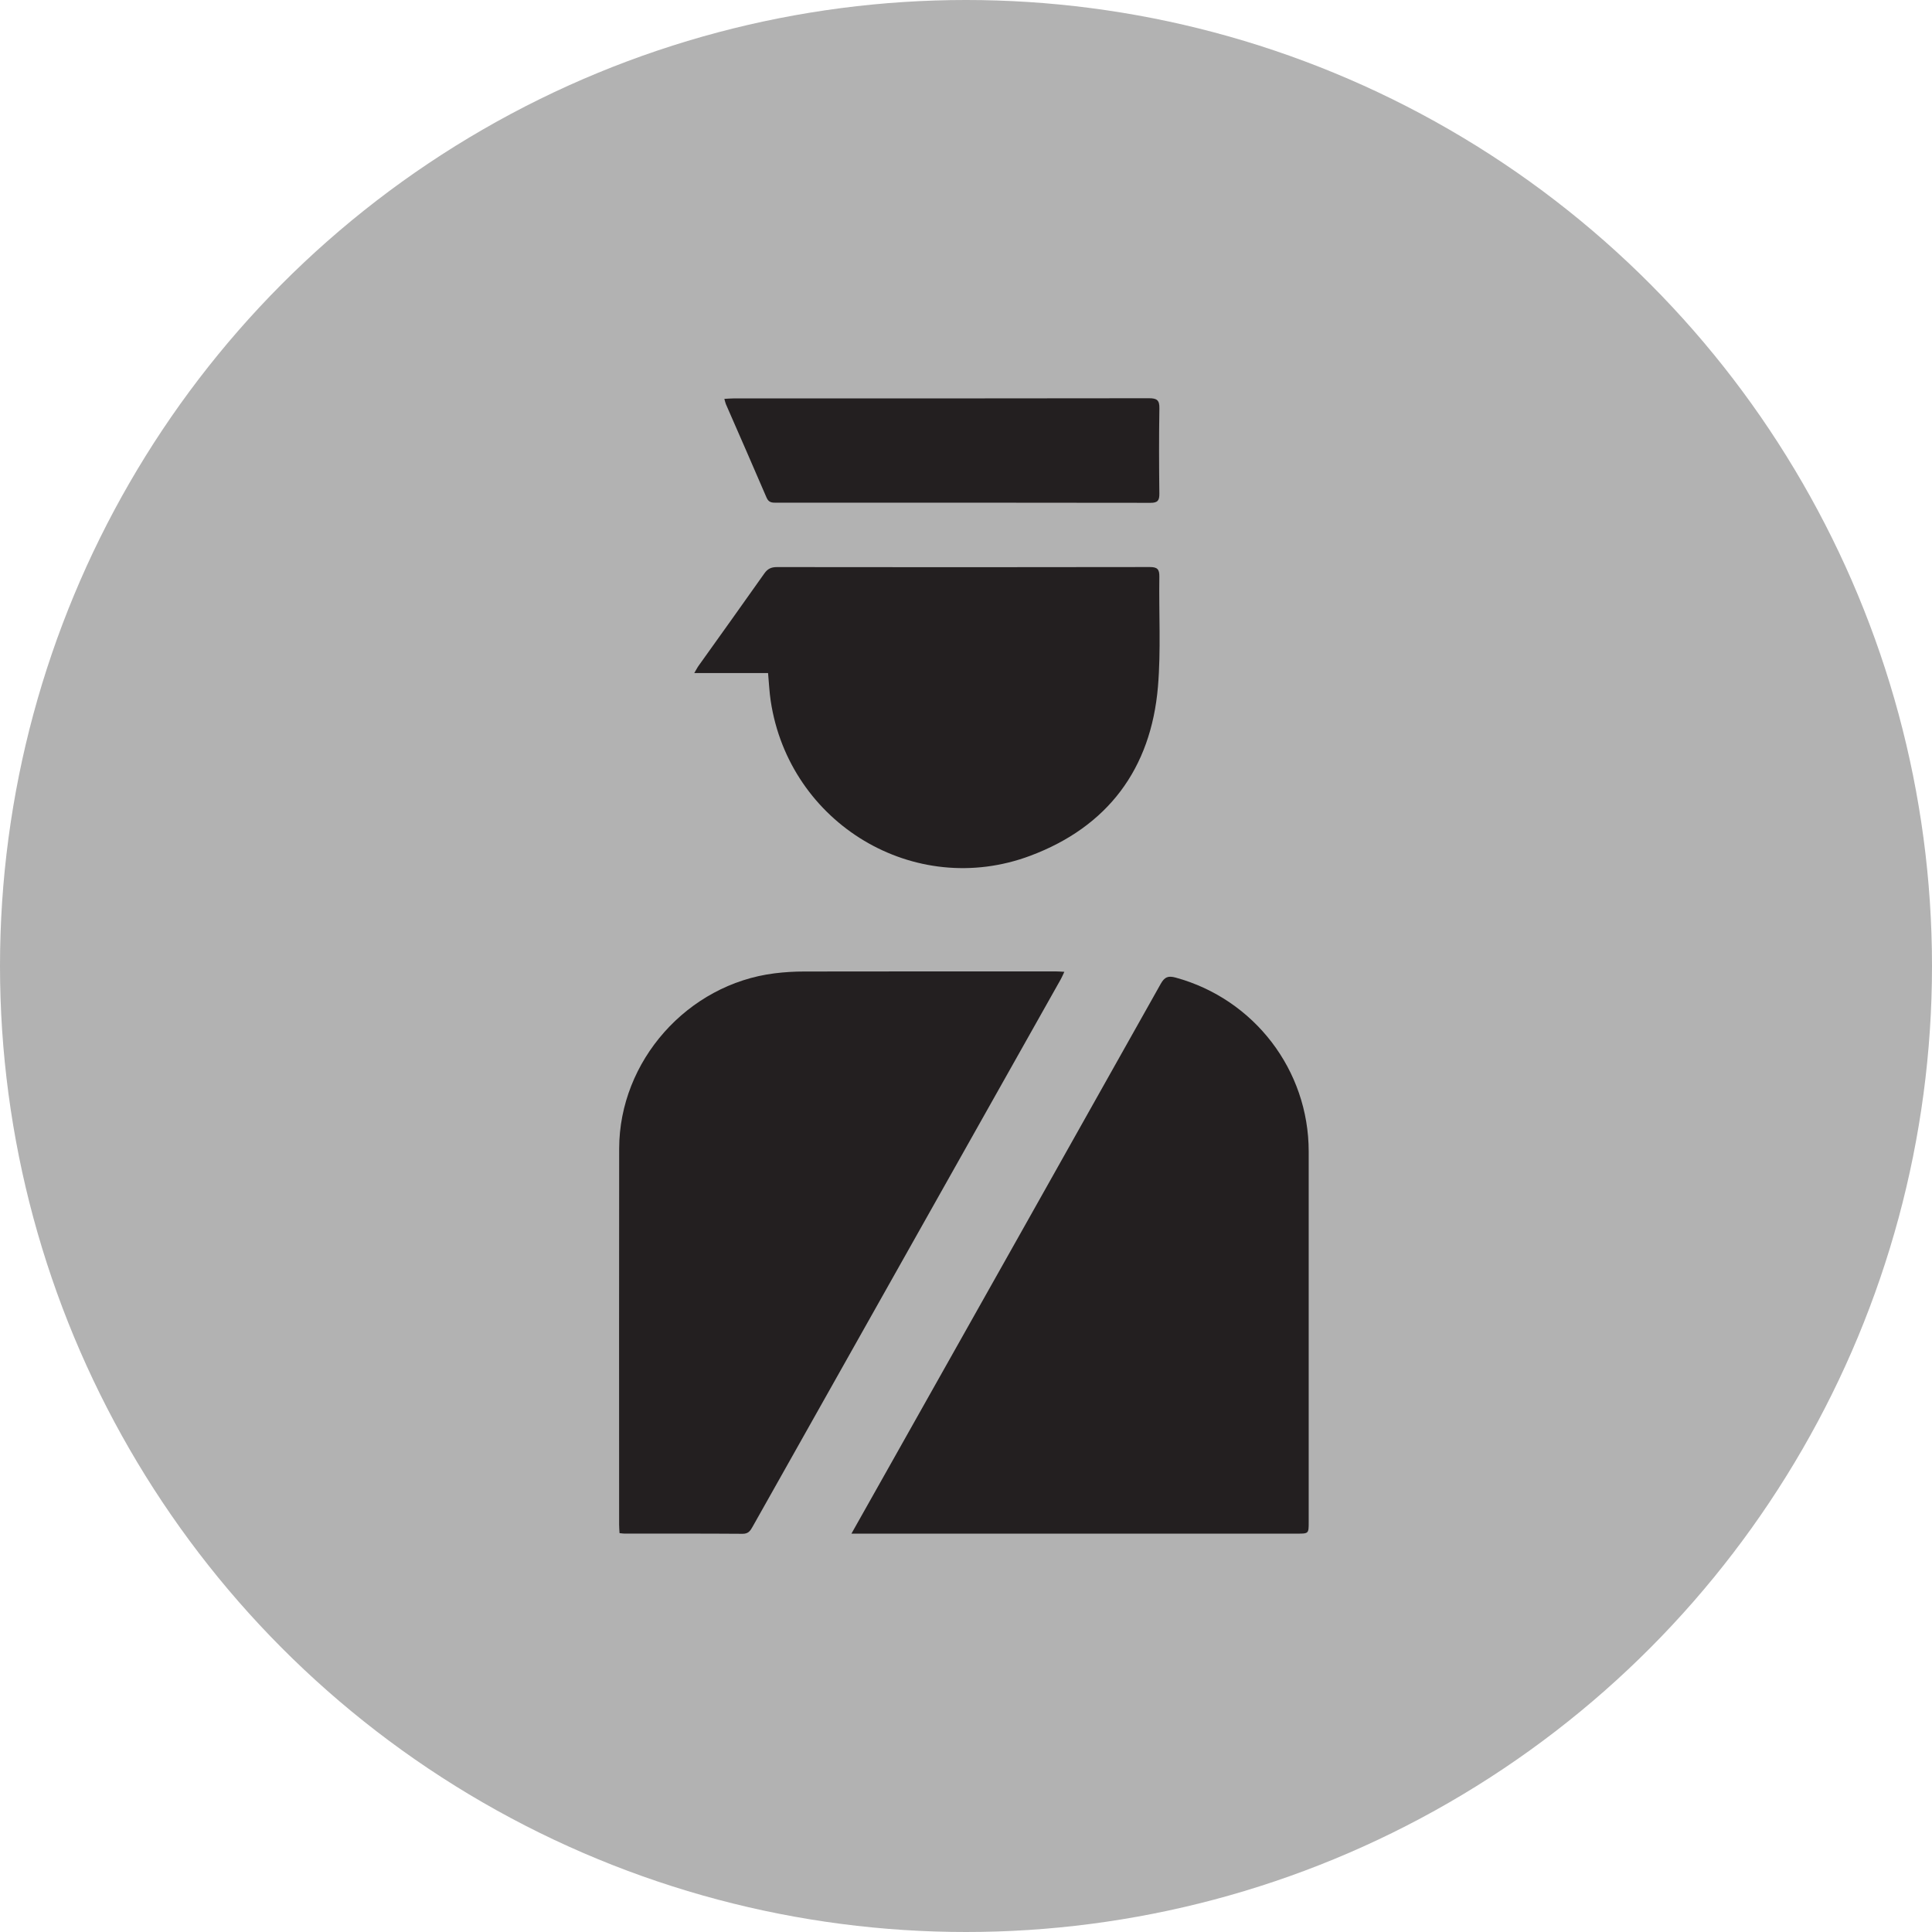 <?xml version="1.0" encoding="utf-8"?>
<!-- Generator: Adobe Illustrator 16.0.0, SVG Export Plug-In . SVG Version: 6.00 Build 0)  -->
<!DOCTYPE svg PUBLIC "-//W3C//DTD SVG 1.1//EN" "http://www.w3.org/Graphics/SVG/1.1/DTD/svg11.dtd">
<svg version="1.1" id="Ebene_1" xmlns="http://www.w3.org/2000/svg" xmlns:xlink="http://www.w3.org/1999/xlink" x="0px" y="0px"
	 width="100px" height="100px" viewBox="0 0 100 100" enable-background="new 0 0 100 100" xml:space="preserve">
<circle fill="#B2B2B2" cx="108.855" cy="1784.053" r="50"/>
<polygon fill="#231F20" points="138.195,1773.602 119.305,1773.602 119.305,1754.711 98.404,1754.711 98.404,1773.602 
	79.516,1773.602 79.516,1794.502 98.404,1794.502 98.404,1813.393 119.305,1813.393 119.305,1794.502 138.195,1794.502 "/>
<circle fill="#B2B2B2" cx="50" cy="50" r="50"/>
<g>
	<path fill-rule="evenodd" clip-rule="evenodd" fill="#231F20" d="M60.855,50.601c-0.396-0.108-0.576-0.033-0.777,0.324
		c-4.686,8.349-9.385,16.69-14.08,25.033c-0.625,1.108-1.248,2.217-1.928,3.423c0.275,0,0.453,0,0.631,0c7.475,0,14.949,0,22.424,0
		c0.613,0,0.613,0,0.613-0.599c0-6.393,0-12.785,0-19.179C67.738,55.389,64.918,51.715,60.855,50.601z"/>
	<path fill-rule="evenodd" clip-rule="evenodd" fill="#231F20" d="M55.09,50.301c-0.182-0.01-0.291-0.02-0.4-0.02
		c-4.354-0.001-8.709-0.004-13.062,0.004c-0.512,0-1.025,0.031-1.533,0.094c-4.508,0.561-8.039,4.533-8.047,9.07
		c-0.01,6.49-0.002,12.979-0.002,19.47c0,0.146,0.014,0.292,0.021,0.436c0.121,0.012,0.189,0.024,0.258,0.024
		c2.039,0.002,4.078-0.006,6.115,0.01c0.303,0.002,0.404-0.169,0.521-0.378c5.314-9.441,10.631-18.884,15.945-28.325
		C54.965,50.58,55.012,50.468,55.09,50.301z"/>
	<path fill-rule="evenodd" clip-rule="evenodd" fill="#231F20" d="M39.893,36.289c0.961,6.34,7.436,10.251,13.432,8.006
		c3.998-1.496,6.252-4.488,6.611-8.76c0.158-1.886,0.043-3.795,0.072-5.692c0.006-0.383-0.111-0.493-0.492-0.493
		c-6.434,0.012-12.865,0.01-19.297,0.002c-0.293,0-0.48,0.081-0.654,0.326c-1.125,1.598-2.266,3.184-3.4,4.774
		c-0.074,0.103-0.131,0.219-0.23,0.386c1.318,0,2.551,0,3.82,0C39.803,35.357,39.822,35.826,39.893,36.289z"/>
	<path fill-rule="evenodd" clip-rule="evenodd" fill="#231F20" d="M39.678,25.759c0.109,0.253,0.277,0.261,0.494,0.261
		c6.459-0.002,12.918-0.006,19.377,0.006c0.381,0.002,0.463-0.127,0.459-0.479c-0.018-1.469-0.023-2.938,0.002-4.406
		c0.01-0.435-0.135-0.529-0.543-0.528c-7.166,0.012-14.332,0.009-21.498,0.009c-0.146,0-0.293,0.014-0.477,0.023
		c0.037,0.127,0.051,0.207,0.082,0.278C38.277,22.535,38.986,24.143,39.678,25.759z"/>
</g>
</svg>
